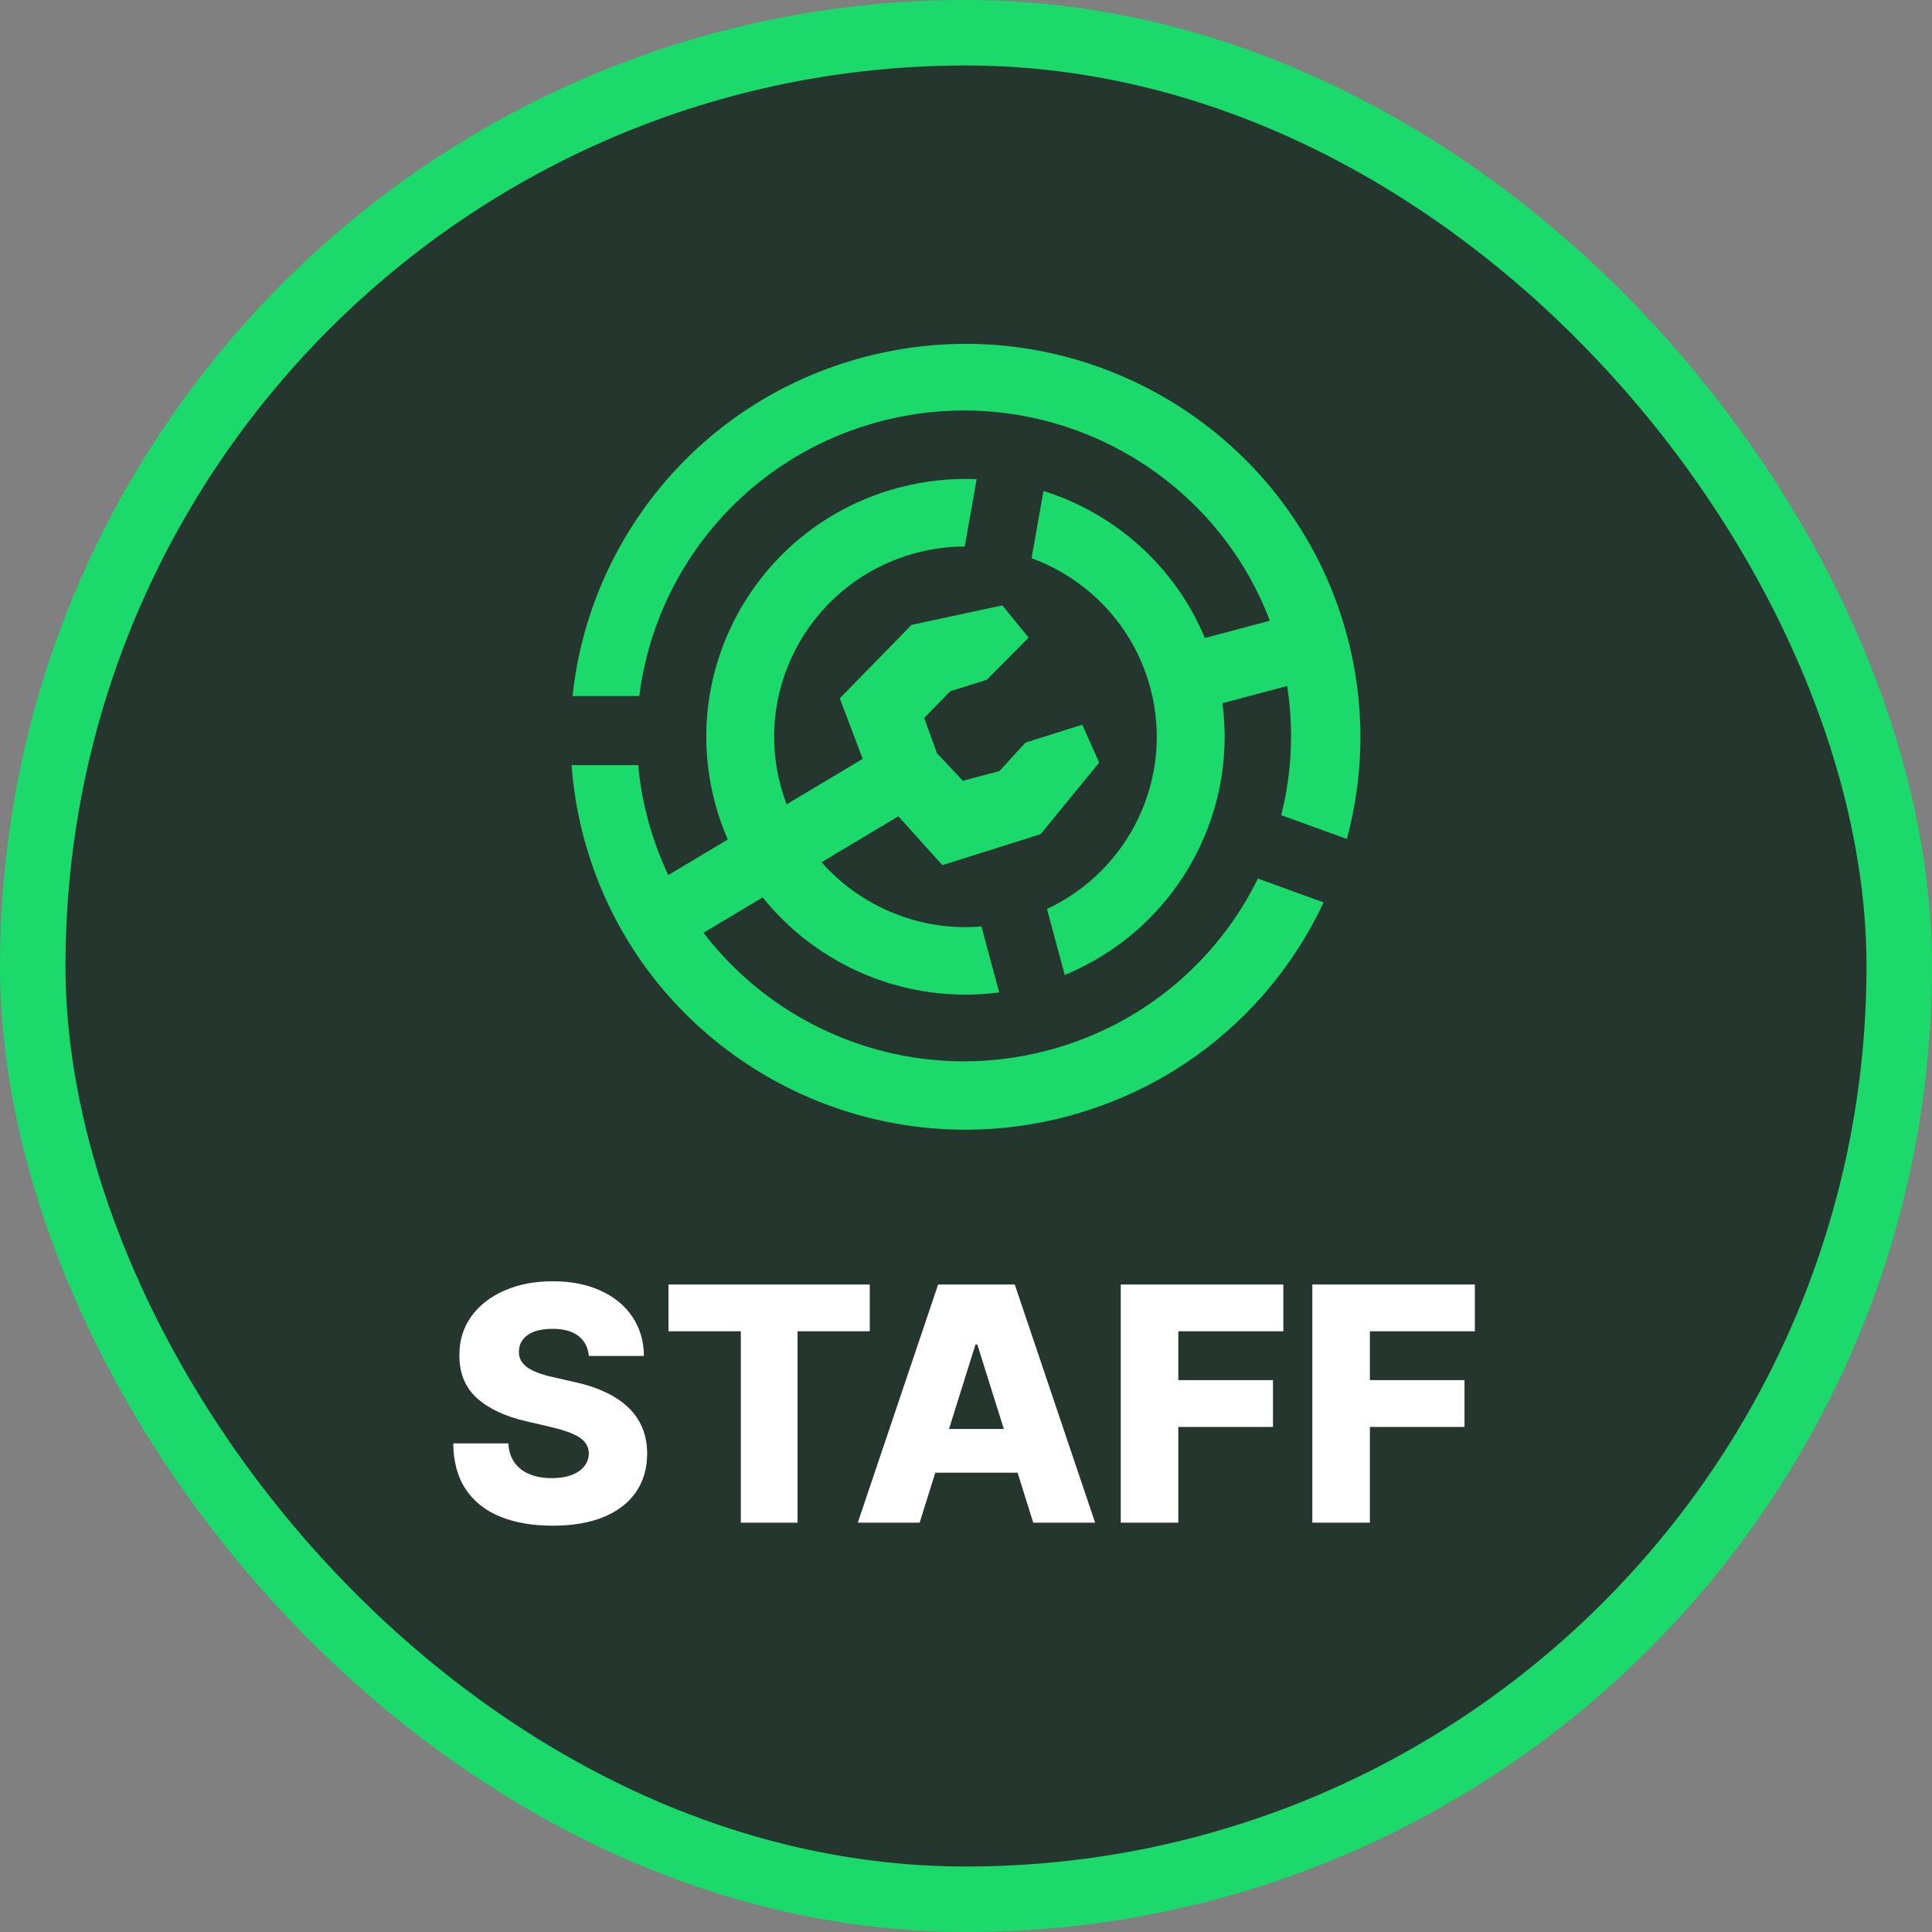 <svg width="59" height="59" viewBox="0 0 59 59" fill="none" xmlns="http://www.w3.org/2000/svg">
  <rect x="0" y="0" width="59" height="59" fill="#808080" stroke="none"/>
  <rect x="1" y="1" width="57" height="57" rx="28.5" fill="#24362D"/>
  <rect x="1" y="1" width="57" height="57" rx="28.5" stroke="#1BD96A" stroke-width="2"/>
  <path fill-rule="evenodd" clip-rule="evenodd" d="M41.13 25.62C41.666 23.647 41.702 21.511 41.132 19.395C39.408 12.995 32.795 9.197 26.362 10.912C21.397 12.235 17.989 16.456 17.485 21.256H19.523C20.007 17.359 22.805 13.956 26.852 12.877C31.855 11.543 36.988 14.235 38.778 18.955L36.795 19.484C35.882 17.288 34.044 15.677 31.866 14.992L31.502 17.047C33.221 17.678 34.615 19.102 35.126 20.996C35.869 23.756 34.485 26.585 31.973 27.758L32.515 29.773C35.817 28.416 37.8 24.998 37.331 21.475L39.307 20.949C39.519 22.295 39.445 23.633 39.125 24.894L41.13 25.62Z" fill="#1BD96A"/>
  <path d="M32.606 34.088C26.172 35.803 19.559 32.005 17.835 25.605C17.634 24.858 17.509 24.109 17.454 23.365H19.49C19.541 23.924 19.64 24.485 19.791 25.045C19.95 25.631 20.157 26.191 20.408 26.722L22.224 25.637C22.071 25.285 21.942 24.919 21.84 24.538C20.709 20.338 23.214 16.02 27.436 14.895C28.236 14.682 29.041 14.599 29.826 14.632L29.462 16.688C28.97 16.69 28.47 16.754 27.972 16.887C24.856 17.718 23.007 20.904 23.842 24.004C23.893 24.195 23.954 24.381 24.022 24.562L26.345 23.174L25.645 21.326L27.838 19.082L30.61 18.487L31.412 19.471L30.134 20.76L29.02 21.109L28.224 21.924L28.614 23.006C28.614 23.006 29.404 23.842 29.405 23.843L30.521 23.547L31.316 22.678L33.05 22.131L33.567 23.288L31.777 25.474L28.779 26.42L27.434 24.929L25.089 26.33C26.291 27.693 28.098 28.45 29.971 28.292L30.514 30.307C27.718 30.675 24.988 29.523 23.291 27.405L21.484 28.485C23.865 31.602 27.987 33.146 32.023 32.07C34.928 31.296 37.19 29.323 38.414 26.83L40.421 27.557C38.967 30.664 36.193 33.132 32.606 34.088Z" fill="#1BD96A"/>
  <path d="M17.982 41.408C17.958 41.147 17.852 40.945 17.666 40.8C17.481 40.654 17.217 40.58 16.874 40.58C16.646 40.58 16.457 40.61 16.305 40.669C16.154 40.728 16.04 40.81 15.964 40.914C15.889 41.016 15.85 41.133 15.847 41.266C15.843 41.374 15.864 41.47 15.911 41.553C15.961 41.636 16.032 41.709 16.124 41.773C16.219 41.835 16.333 41.889 16.465 41.937C16.598 41.984 16.747 42.026 16.913 42.061L17.538 42.203C17.898 42.281 18.215 42.385 18.489 42.516C18.766 42.646 18.998 42.801 19.185 42.981C19.375 43.161 19.518 43.368 19.615 43.602C19.712 43.837 19.762 44.099 19.764 44.391C19.762 44.85 19.646 45.244 19.416 45.573C19.187 45.902 18.856 46.154 18.425 46.33C17.997 46.505 17.48 46.592 16.874 46.592C16.265 46.592 15.735 46.501 15.283 46.319C14.831 46.137 14.479 45.86 14.228 45.488C13.977 45.116 13.848 44.646 13.841 44.078H15.524C15.538 44.312 15.601 44.508 15.712 44.664C15.824 44.82 15.976 44.939 16.171 45.019C16.367 45.1 16.594 45.14 16.852 45.14C17.089 45.14 17.29 45.108 17.456 45.044C17.624 44.98 17.753 44.891 17.843 44.778C17.933 44.664 17.979 44.534 17.982 44.387C17.979 44.25 17.937 44.133 17.854 44.035C17.771 43.936 17.643 43.851 17.47 43.78C17.3 43.706 17.082 43.639 16.817 43.577L16.057 43.4C15.427 43.255 14.931 43.022 14.569 42.7C14.207 42.376 14.027 41.938 14.029 41.386C14.027 40.937 14.148 40.542 14.391 40.204C14.635 39.865 14.973 39.601 15.403 39.412C15.834 39.222 16.326 39.128 16.877 39.128C17.441 39.128 17.93 39.224 18.344 39.416C18.76 39.605 19.084 39.871 19.313 40.215C19.543 40.558 19.66 40.956 19.665 41.408H17.982ZM20.414 40.655V39.227H26.561V40.655H24.356V46.5H22.623V40.655H20.414ZM28.084 46.5H26.195L28.649 39.227H30.989L33.443 46.5H31.554L29.846 41.06H29.789L28.084 46.5ZM27.832 43.638H31.781V44.973H27.832V43.638ZM34.226 46.5V39.227H39.191V40.655H35.984V42.146H38.875V43.577H35.984V46.5H34.226ZM40.076 46.5V39.227H45.04V40.655H41.834V42.146H44.724V43.577H41.834V46.5H40.076Z" fill="white"/>
</svg>
